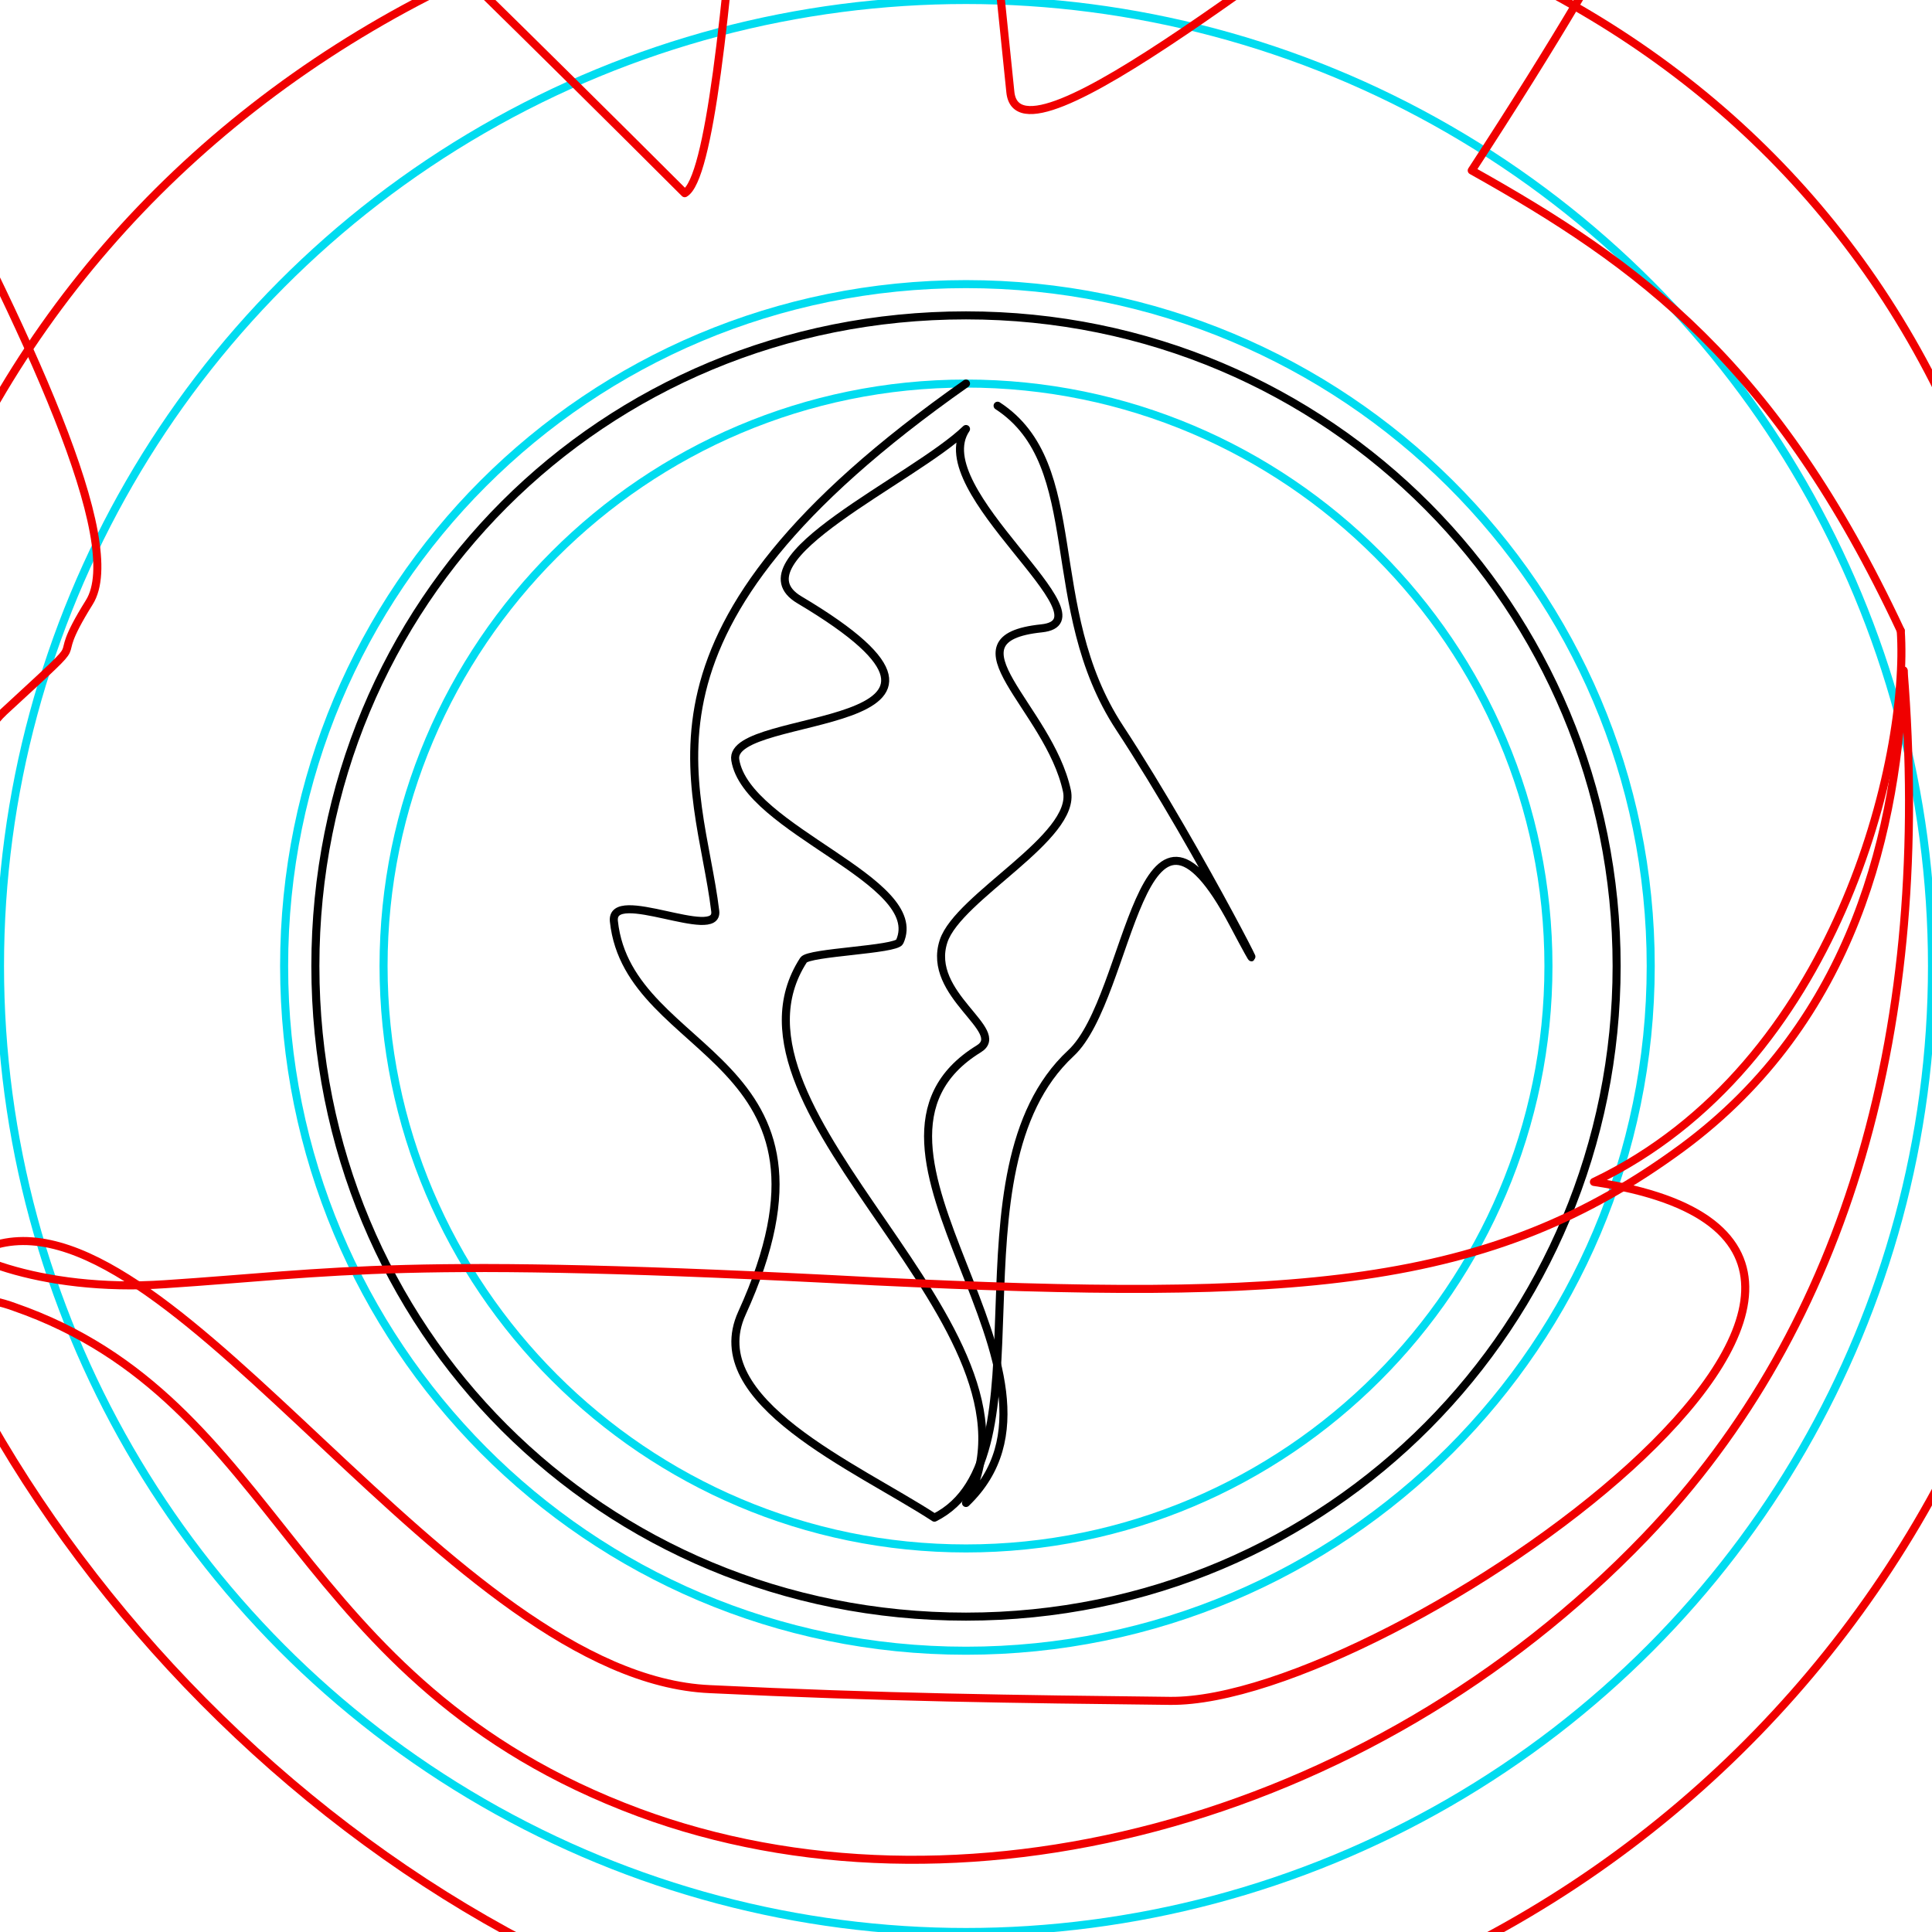 <?xml version="1.0" encoding="UTF-8" standalone="no"?>
<!-- Generator: Adobe Illustrator 21.0.0, SVG Export Plug-In . SVG Version: 6.00 Build 0)  -->

<svg
   xmlns:dc="http://purl.org/dc/elements/1.1/"
   xmlns:cc="http://creativecommons.org/ns#"
   xmlns:rdf="http://www.w3.org/1999/02/22-rdf-syntax-ns#"
   xmlns:svg="http://www.w3.org/2000/svg"
   xmlns="http://www.w3.org/2000/svg"
   xmlns:sodipodi="http://sodipodi.sourceforge.net/DTD/sodipodi-0.dtd"
   xmlns:inkscape="http://www.inkscape.org/namespaces/inkscape"
   version="1.1"
   id="Layer_1"
   x="0px"
   y="0px"
   width="68px"
   height="68px"
   viewBox="0 0 68 68"
   style="enable-background:new 0 0 68 68;"
   xml:space="preserve"
   sodipodi:docname="gecko-eye_0.svg"
   inkscape:version="0.92.4 (5da689c313, 2019-01-14)"><defs
   id="defs3797" /><sodipodi:namedview
   pagecolor="#ffffff"
   bordercolor="#666666"
   borderopacity="1"
   objecttolerance="10"
   gridtolerance="10"
   guidetolerance="10"
   inkscape:pageopacity="0"
   inkscape:pageshadow="2"
   inkscape:window-width="1920"
   inkscape:window-height="1017"
   id="namedview3795"
   showgrid="false"
   inkscape:zoom="9.5915388"
   inkscape:cx="34"
   inkscape:cy="38.828299"
   inkscape:window-x="4312"
   inkscape:window-y="2433"
   inkscape:window-maximized="1"
   inkscape:current-layer="Layer_1" />
<style
   type="text/css"
   id="style3777">
	.st0{fill:none;stroke:#00DCF0;stroke-width:0.283;stroke-linecap:round;stroke-linejoin:round;stroke-miterlimit:10;}
	.st1{fill:none;stroke:#00DCF0;stroke-width:0.283;stroke-miterlimit:10;}
	.st2{fill:none;stroke:#000000;stroke-width:0.283;stroke-linecap:round;stroke-linejoin:round;stroke-miterlimit:10;}
	.st3{fill:none;stroke:#F00000;stroke-width:0.283;stroke-linecap:round;stroke-linejoin:round;stroke-miterlimit:10;}
</style>
<rect
   x="-8.5"
   y="-8.5"
   class="st0"
   width="85"
   height="85"
   id="rect3779" />
<circle
   class="st0"
   cx="34"
   cy="34"
   r="34"
   id="circle3781" />
<path
   id="scleraBack"
   class="st0"
   d="M34,10c-13.3,0-24,10.7-24,24s10.7,24.1,24,24.1S58.1,47.3,58.1,34S47.3,10,34,10" />
<path
   id="scleraFront"
   class="st1"
   d="M34,13.5c11.3,0,20.5,9.2,20.5,20.5S45.3,54.5,34,54.5S13.5,45.3,13.5,34S22.7,13.5,34,13.5" />
<path
   id="iris"
   class="st2"
   d="M34,11.1c12.8,0,22.9,10.3,22.9,22.9S46.8,56.9,34,56.9S11.1,46.8,11.1,34S21.2,11.1,34,11.1" />
<path
   id="pupilMax"
   class="st2"
   d="m 35.112,14.28 c 3.199,2.085 1.512,7.098 4.291,11.331 2.926,4.457 6.024,10.721 4.003,6.898 -3.314,-6.267 -3.585,2.583 -5.714,4.56 -4.492,4.173 -0.604,14.247 -4.803,16.348 -2.742,-1.787 -8.189,-4.094 -6.776,-7.195 4.172,-9.158 -3.985,-8.929 -4.506,-13.794 -0.133,-1.239 3.698,0.736 3.567,-0.359 C 24.614,27.414 21.538,22.254 34,13.5"
   inkscape:connector-curvature="0"
   style="fill:none;stroke:#000000;stroke-width:0.283;stroke-linecap:round;stroke-linejoin:round;stroke-miterlimit:10"
   sodipodi:nodetypes="cssscsssc" />
<path
   id="pupilMin"
   class="st2"
   d="m 34,15.1 c -1.465,2.155 5.229,6.749 2.657,7.016 -3.506,0.365 0.257,2.766 0.895,5.717 0.353,1.633 -3.823,3.726 -4.341,5.292 -0.624,1.889 2.275,3.155 1.239,3.791 C 28.827,40.371 38.717,48.377 34,52.9 37.354,46.734 24.778,39.204 28.281,33.791 c 0.181,-0.28 3.255,-0.356 3.386,-0.646 0.974,-2.151 -5.394,-3.933 -5.788,-6.398 -0.284,-1.778 10.294,-0.858 2.256,-5.636 C 25.778,19.711 32.176,16.865 34,15.1"
   inkscape:connector-curvature="0"
   style="fill:none;stroke:#000000;stroke-width:0.283;stroke-linecap:round;stroke-linejoin:round;stroke-miterlimit:10"
   sodipodi:nodetypes="csssscssssc" />
<path
   id="lowerLidEdge"
   class="st3"
   d="M71.5,23.7c0.2,0.8,1,5.3,1.1,6.1C74.9,51,59.6,70.1,38.4,72.5C20.8,74.4,3.5,60.6-2.8,45" />
<path
   id="lowerLidClosed"
   class="st3"
   d="M 66.9,22.2 C 67.2,26.6 64.7,37.5 56.1,41.6 71.683,43.934 48.875,59.953 41.18,59.865 35.835,59.805 30.99,59.744 24.985,59.452 15.885,59.052 6.2,42.1 -0.1,43.8 -2.4,44.4 -2,44.7 -2.2,45.3"
   inkscape:connector-curvature="0"
   style="fill:none;stroke:#f00000;stroke-width:0.283;stroke-linecap:round;stroke-linejoin:round;stroke-miterlimit:10"
   sodipodi:nodetypes="ccsccc" />
<path
   id="lowerLidOpen"
   class="st3"
   d="M67,23.6c1,12.4-1.9,23-9.1,30.5c-9.8,10.2-24.3,13.8-35.4,9.7C10.1,59.2,10,49.3,0.5,46  c-1.9-0.7-2.4,0.3-2.5-0.6" />
<path
   id="upperLidEdge"
   class="st3"
   d="M-2.9,44c-1-2.9-1.3-4.8-1.7-8C-6.9,14.8,8.5-2.1,29.7-4.5c20-2.2,37.3,7.4,41.4,26.6" />
<path
   id="upperLidClosed"
   class="st3"
   d="M67,23.6c-0.2,5.5-1.7,12.3-7.8,16.8c-6.8,5-13.6,5.4-28.4,4.7C14,44.2,11.9,44.8,5.8,45.2  c-4.4,0.3-7.7-1.1-7.9-2" />
<path
   id="upperLidOpen"
   class="st3"
   d="M 66.9,22.2 C 62.5,12.8 57.7,9.3 51.8,6 75.486,-30.361 36.17,9.258 35.561,3.238 26.875,-82.672 27.571,4.805 24.1,6.8 -61.199,-78.351 8.353,12.854 3.144,21.198 1.465,23.886 3.645,21.808 0.136,25.049 -2.964,27.949 -2,39.9 -2.2,43.2"
   inkscape:connector-curvature="0"
   style="fill:none;stroke:#f00000;stroke-width:0.283;stroke-linecap:round;stroke-linejoin:round;stroke-miterlimit:10"
   sodipodi:nodetypes="ccscscc" />
</svg>
